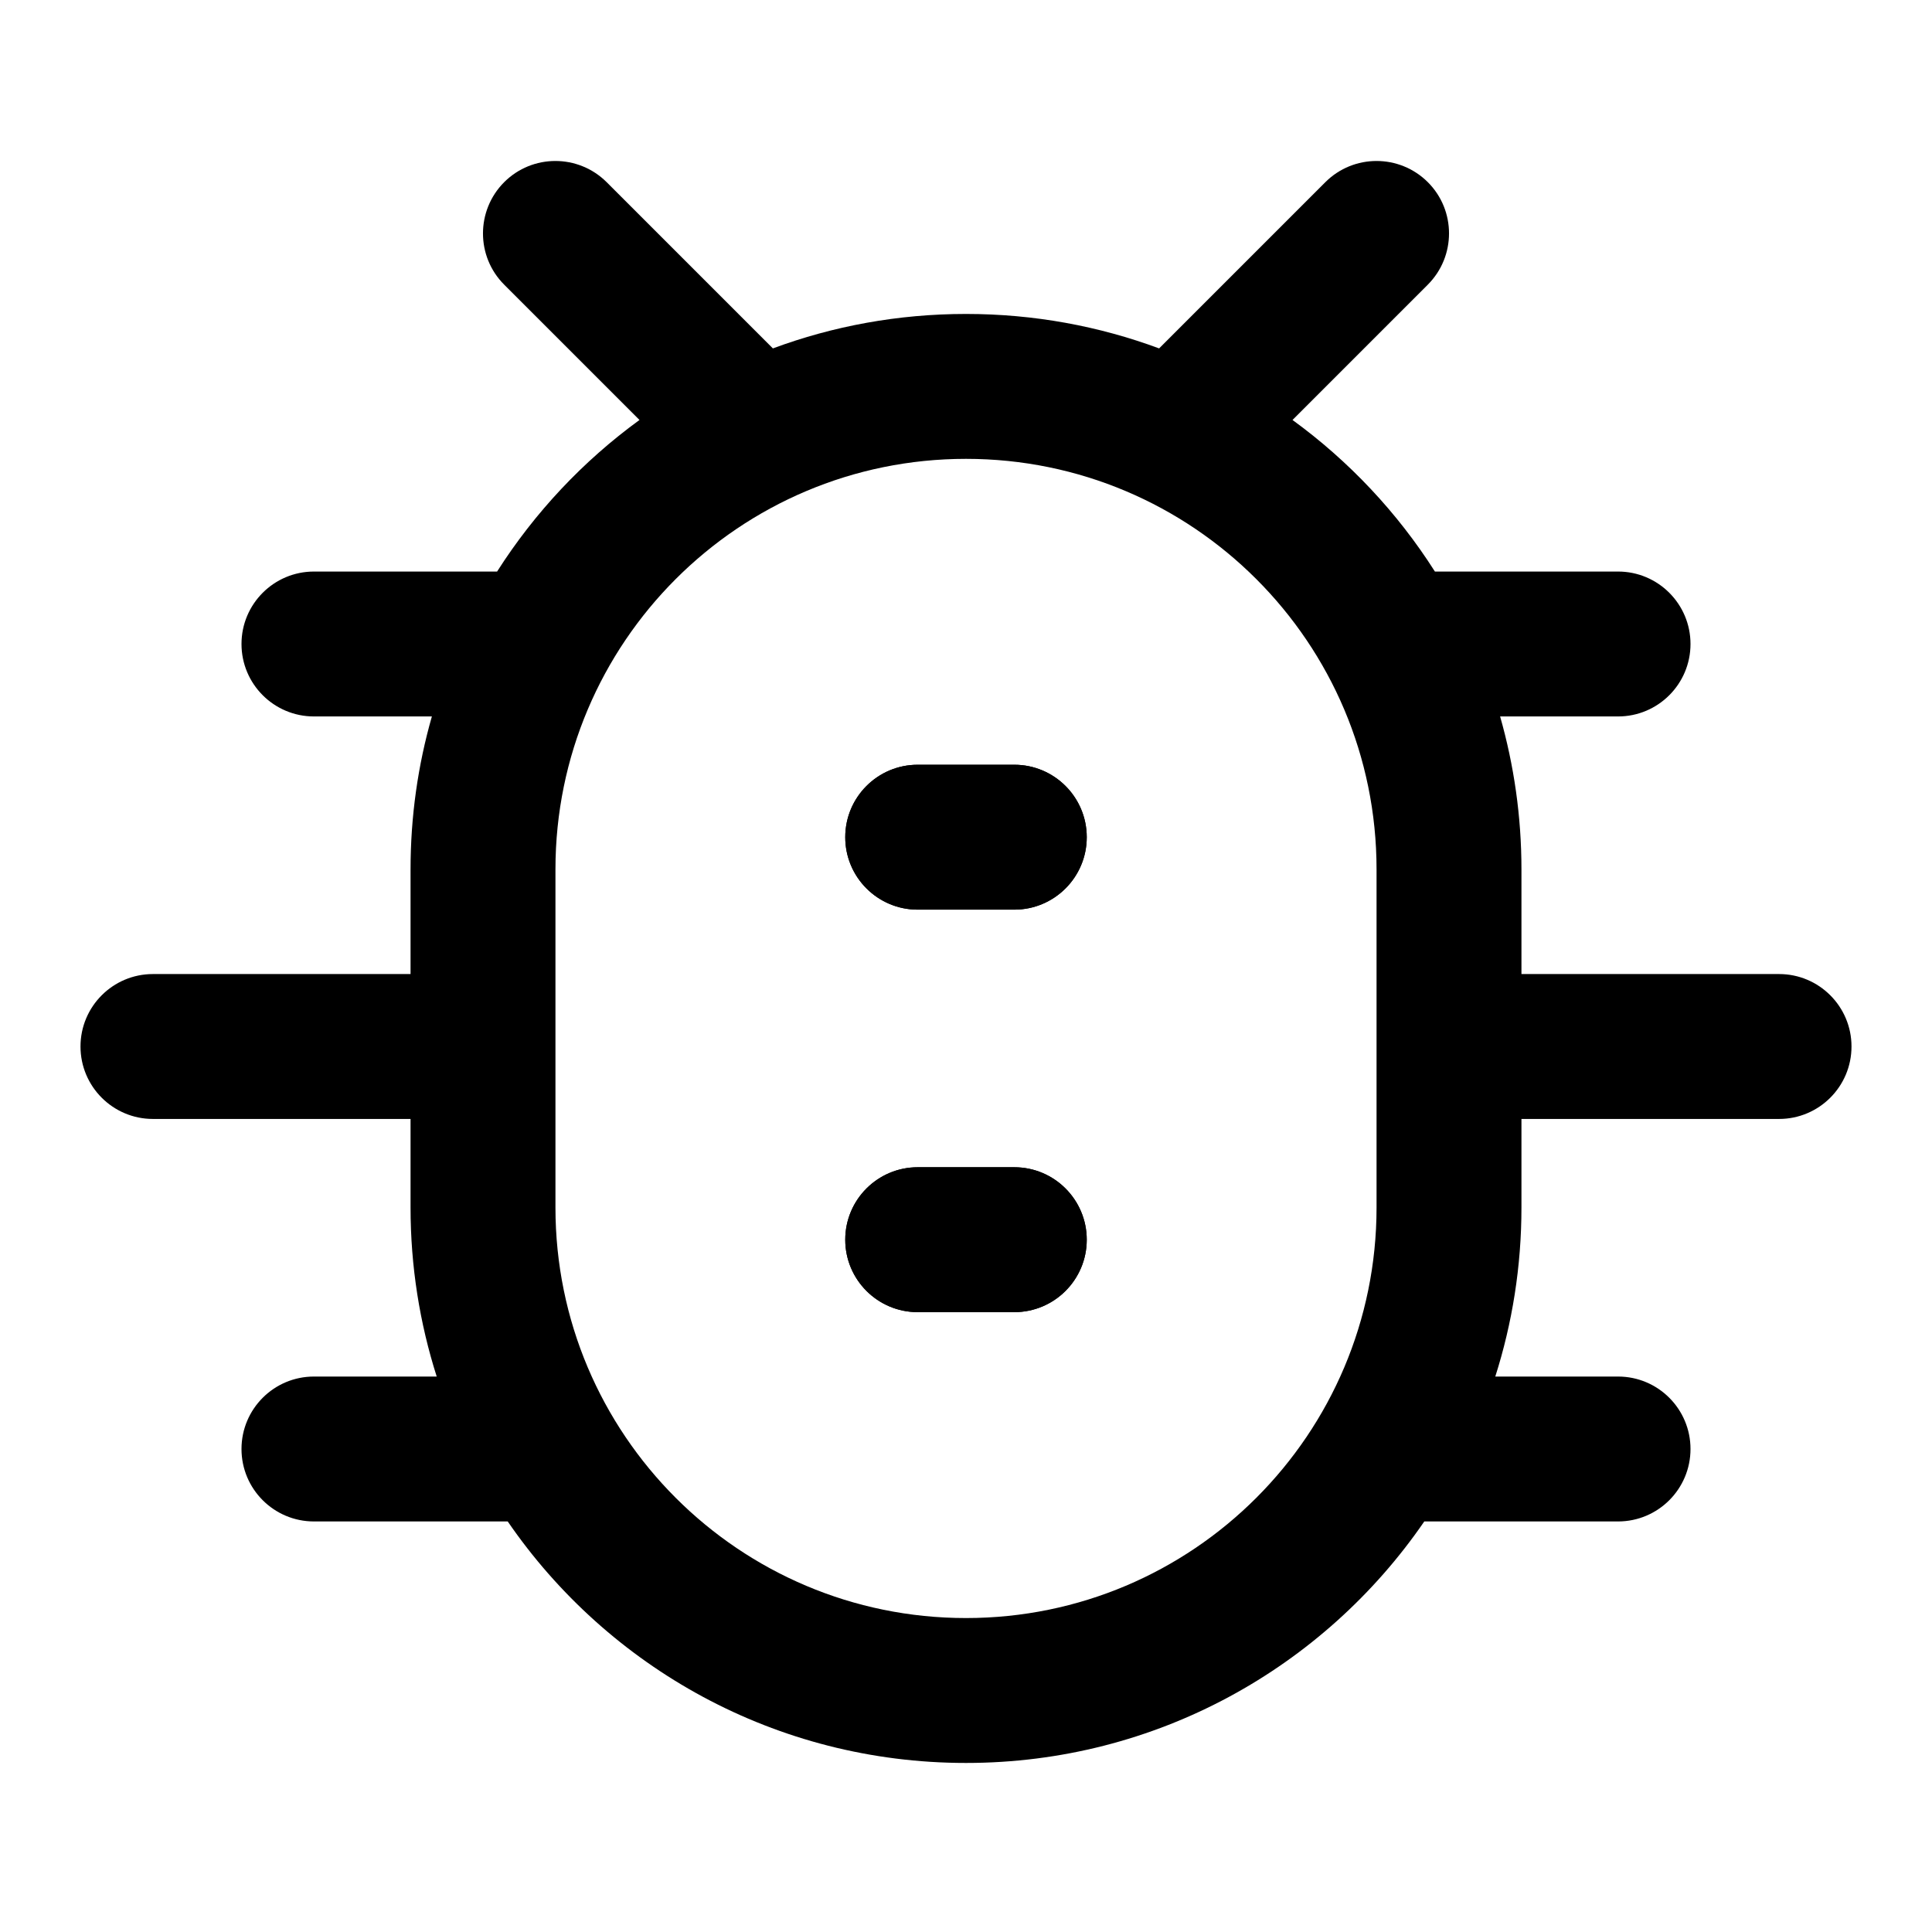 <svg fill="none" height="24" viewBox="0 0 24 24" width="24" xmlns="http://www.w3.org/2000/svg"><g fill="currentColor"><path d="m10.5 10.4c0-.497.403-.9.9-.9h1.2c.497 0 .9.403.9.9 0 .497-.403.9-.9.9h-1.2c-.497 0-.9-.403-.9-.9z"/><path d="m10.5 15.4c0-.497.403-.9.9-.9h1.2c.497 0 .9.403.9.9s-.403.9-.9.9h-1.2c-.497 0-.9-.403-.9-.9z"/><g clip-rule="evenodd" fill-rule="evenodd"><path d="m3 8c0-.497.403-.9.9-.9h2.275c.467-.733 1.068-1.373 1.769-1.883l-1.681-1.681c-.351-.351-.351-.921 0-1.273.351-.351.921-.351 1.273 0l2.065 2.065c.747-.277 1.555-.428 2.399-.428s1.652.151 2.399.428l2.065-2.065c.351-.351.921-.351 1.273 0 .351.351.351.921 0 1.273l-1.681 1.681c.701.51 1.303 1.15 1.769 1.883h2.275c.497 0 .9.403.9.9 0 .497-.403.9-.9.9h-1.465c.172.604.265 1.241.265 1.9v1.3h3.2c.497 0 .9.403.9.9 0 .497-.403.9-.9.9h-3.2v1.1c0 .732-.114 1.438-.325 2.1h1.525c.497 0 .9.403.9.9 0 .497-.403.9-.9.9h-2.407c-1.244 1.812-3.329 3-5.693 3-2.363 0-4.449-1.188-5.693-3h-2.407c-.497 0-.9-.403-.9-.9 0-.497.403-.9.9-.9h1.525c-.211-.662-.325-1.368-.325-2.1v-1.1h-3.2c-.497 0-.9-.403-.9-.9 0-.497.403-.9.9-.9h3.2v-1.3c0-.659.092-1.296.265-1.9h-1.465c-.497 0-.9-.403-.9-.9zm3.9 2.8c0-2.817 2.283-5.1 5.1-5.1 2.817 0 5.1 2.283 5.1 5.1v4.2c0 2.817-2.283 5.1-5.1 5.1-2.817 0-5.1-2.283-5.1-5.1z"/><path d="m10.5 10.4c0-.497.403-.9.9-.9h1.2c.497 0 .9.403.9.9 0 .497-.403.9-.9.9h-1.2c-.497 0-.9-.403-.9-.9zm0 5c0-.497.403-.9.9-.9h1.2c.497 0 .9.403.9.9s-.403.9-.9.9h-1.2c-.497 0-.9-.403-.9-.9z"/></g></g></svg>
